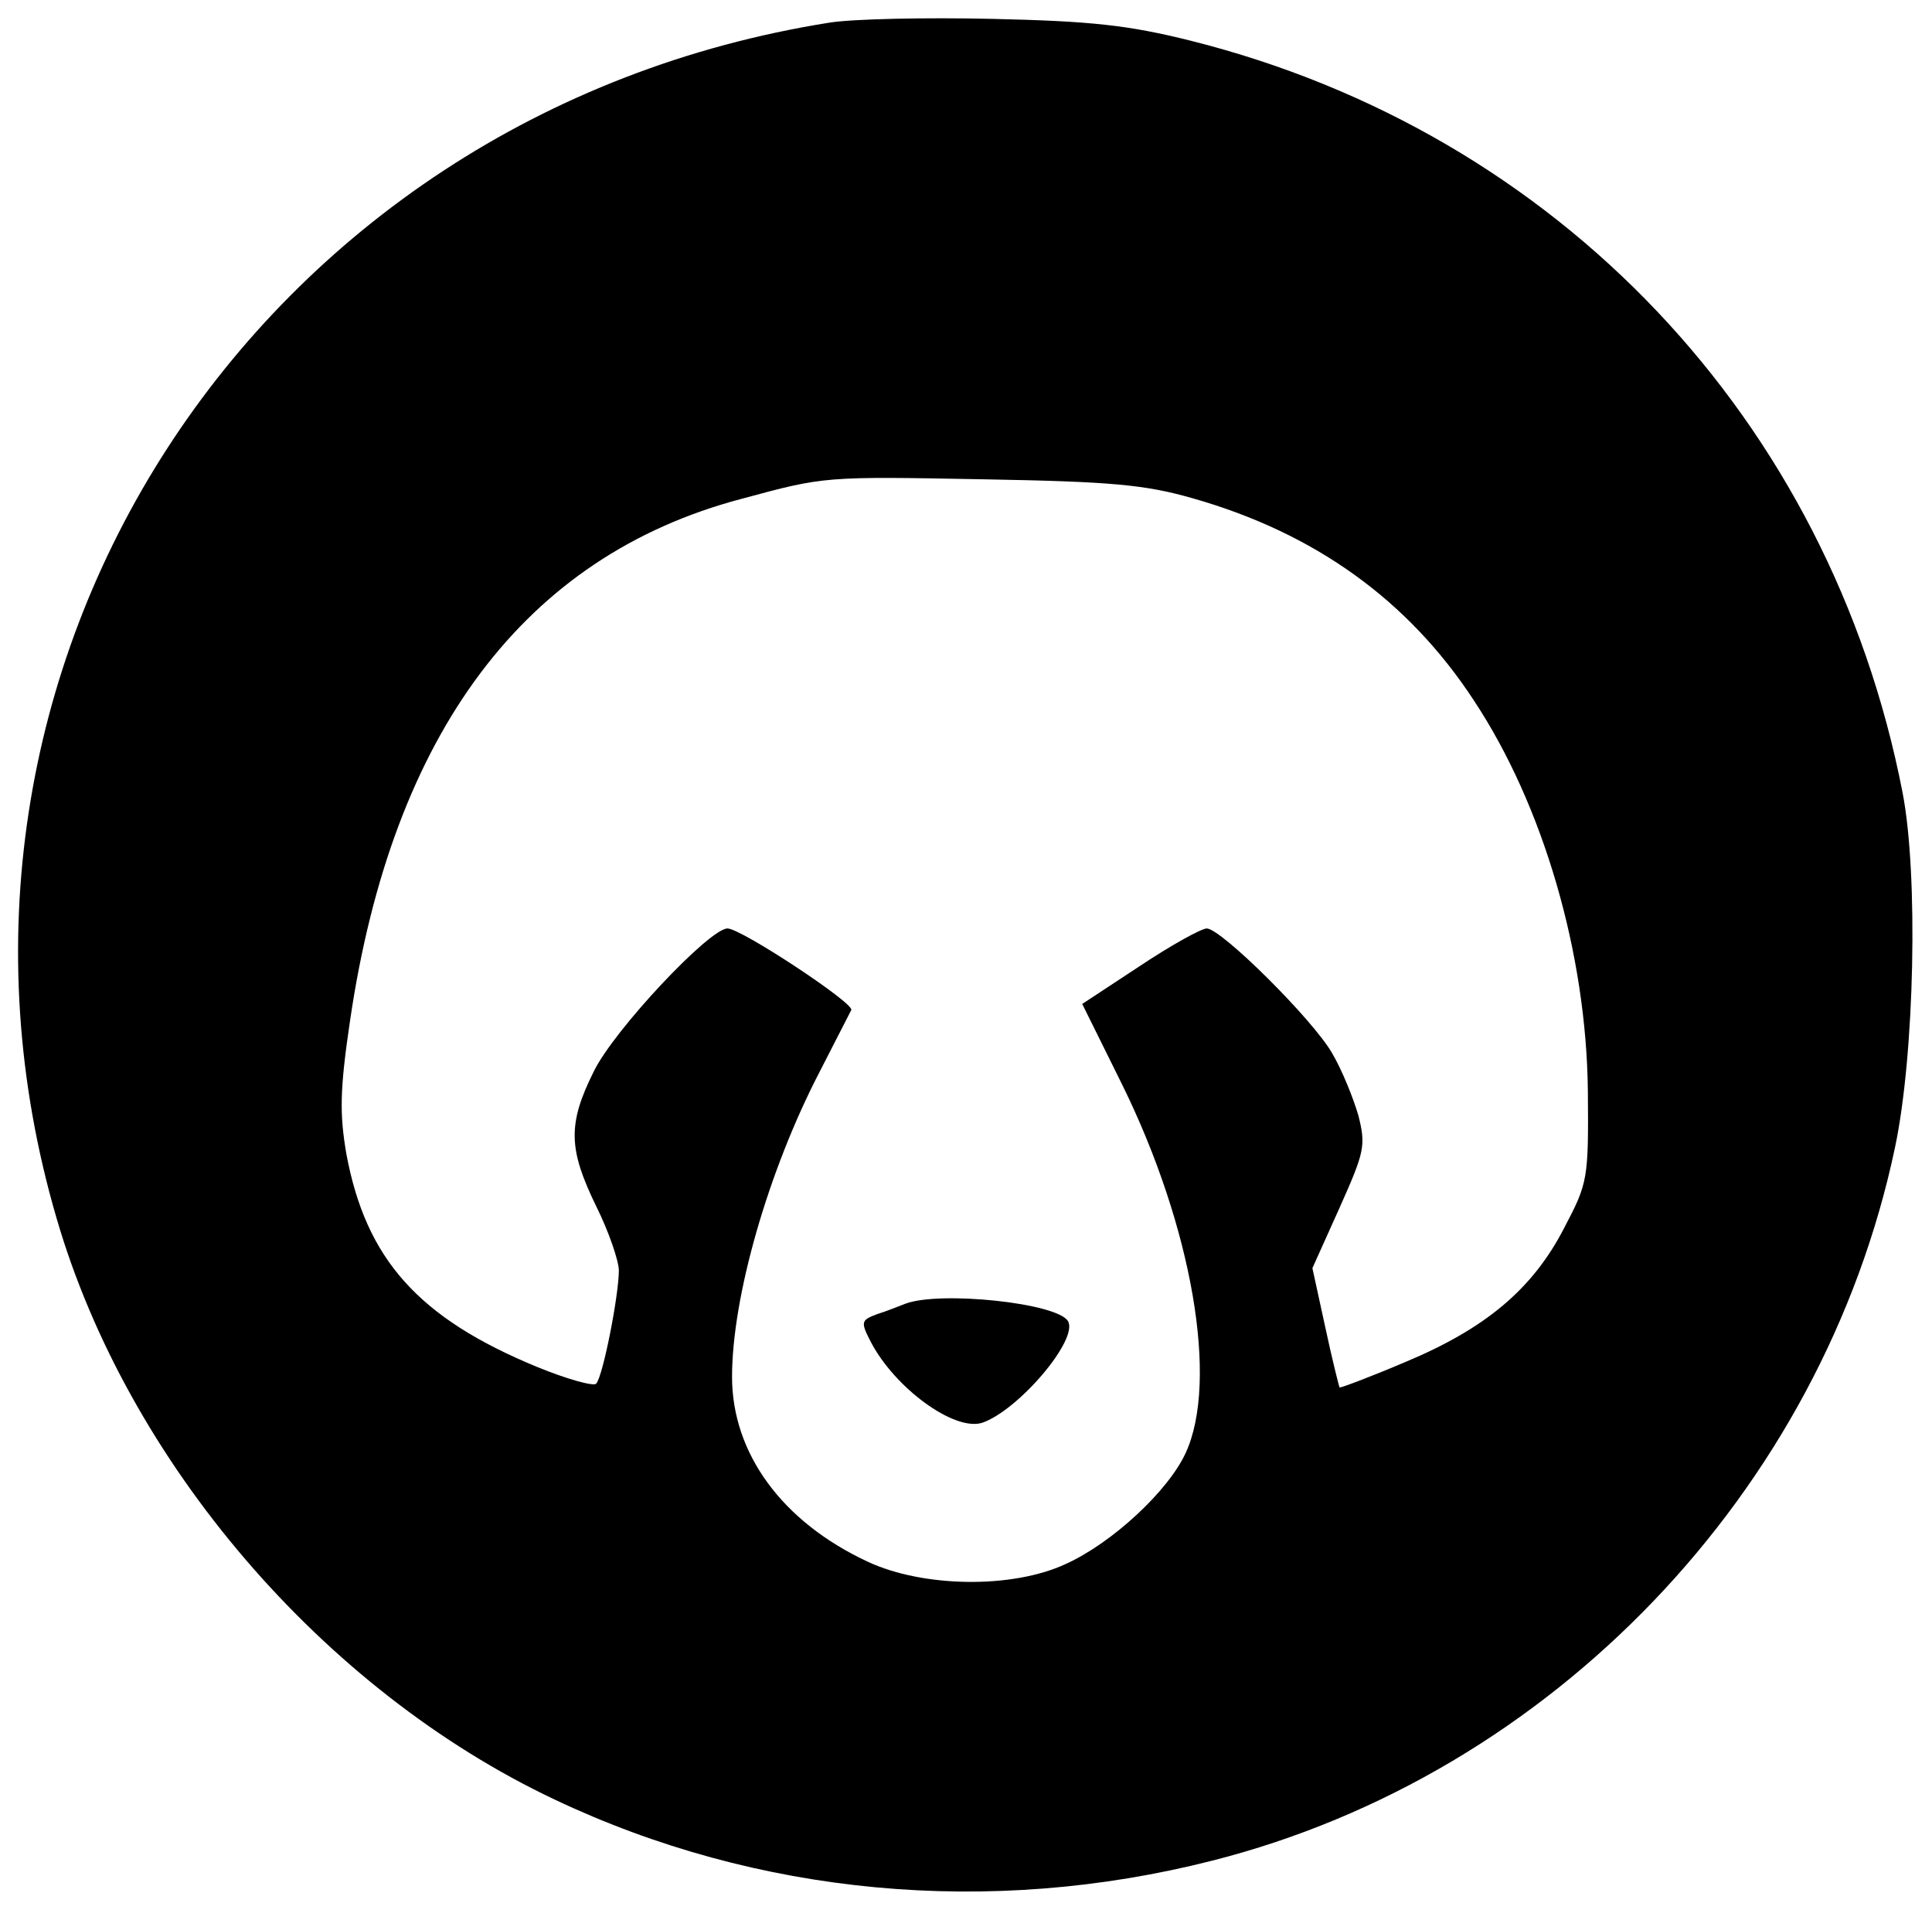 <?xml version="1.0" standalone="no"?>
<!DOCTYPE svg PUBLIC "-//W3C//DTD SVG 20010904//EN"
 "http://www.w3.org/TR/2001/REC-SVG-20010904/DTD/svg10.dtd">
<svg version="1.0" xmlns="http://www.w3.org/2000/svg"
 width="256pt" height="253pt" viewBox="0 0 256 253"
 preserveAspectRatio="xMidYMid meet">

<g transform="translate(0,253) scale(0.1,-0.1)"
fill="#000000" stroke="none">
<path d="M1099 2500 c-762 -121 -1237 -856 -1024 -1584 94 -323 353 -625 660
-770 268 -127 576 -156 871 -81 450 114 809 489 905 945 26 123 31 362 10 470
-96 494 -457 874 -943 996 -84 21 -133 26 -263 29 -88 2 -185 0 -216 -5z m481
-630 c162 -46 286 -135 373 -268 92 -139 149 -335 151 -517 1 -117 0 -122 -31
-181 -42 -82 -105 -134 -210 -178 -47 -20 -87 -35 -88 -34 -1 2 -10 38 -19 80
l-17 78 36 80 c33 74 35 82 25 122 -7 24 -22 61 -35 83 -26 45 -147 165 -166
165 -7 0 -47 -22 -89 -50 l-76 -50 53 -107 c93 -189 128 -393 84 -488 -23 -50
-97 -119 -159 -147 -71 -33 -189 -31 -262 3 -114 53 -180 144 -180 245 0 106
48 273 116 404 21 41 40 78 42 82 4 9 -146 108 -164 108 -24 0 -150 -134 -177
-189 -35 -70 -34 -103 3 -179 17 -34 30 -73 30 -85 0 -33 -21 -140 -30 -150
-3 -4 -39 6 -78 22 -158 65 -227 143 -253 282 -9 53 -9 84 5 178 56 380 231
614 518 690 111 30 109 30 323 26 167 -3 212 -7 275 -25z"/>
<path d="M1200 803 c-8 -3 -25 -10 -38 -14 -21 -8 -22 -10 -8 -37 32 -61 110
-118 147 -107 48 16 129 111 114 135 -15 24 -169 40 -215 23z"/>
</g>
</svg>

